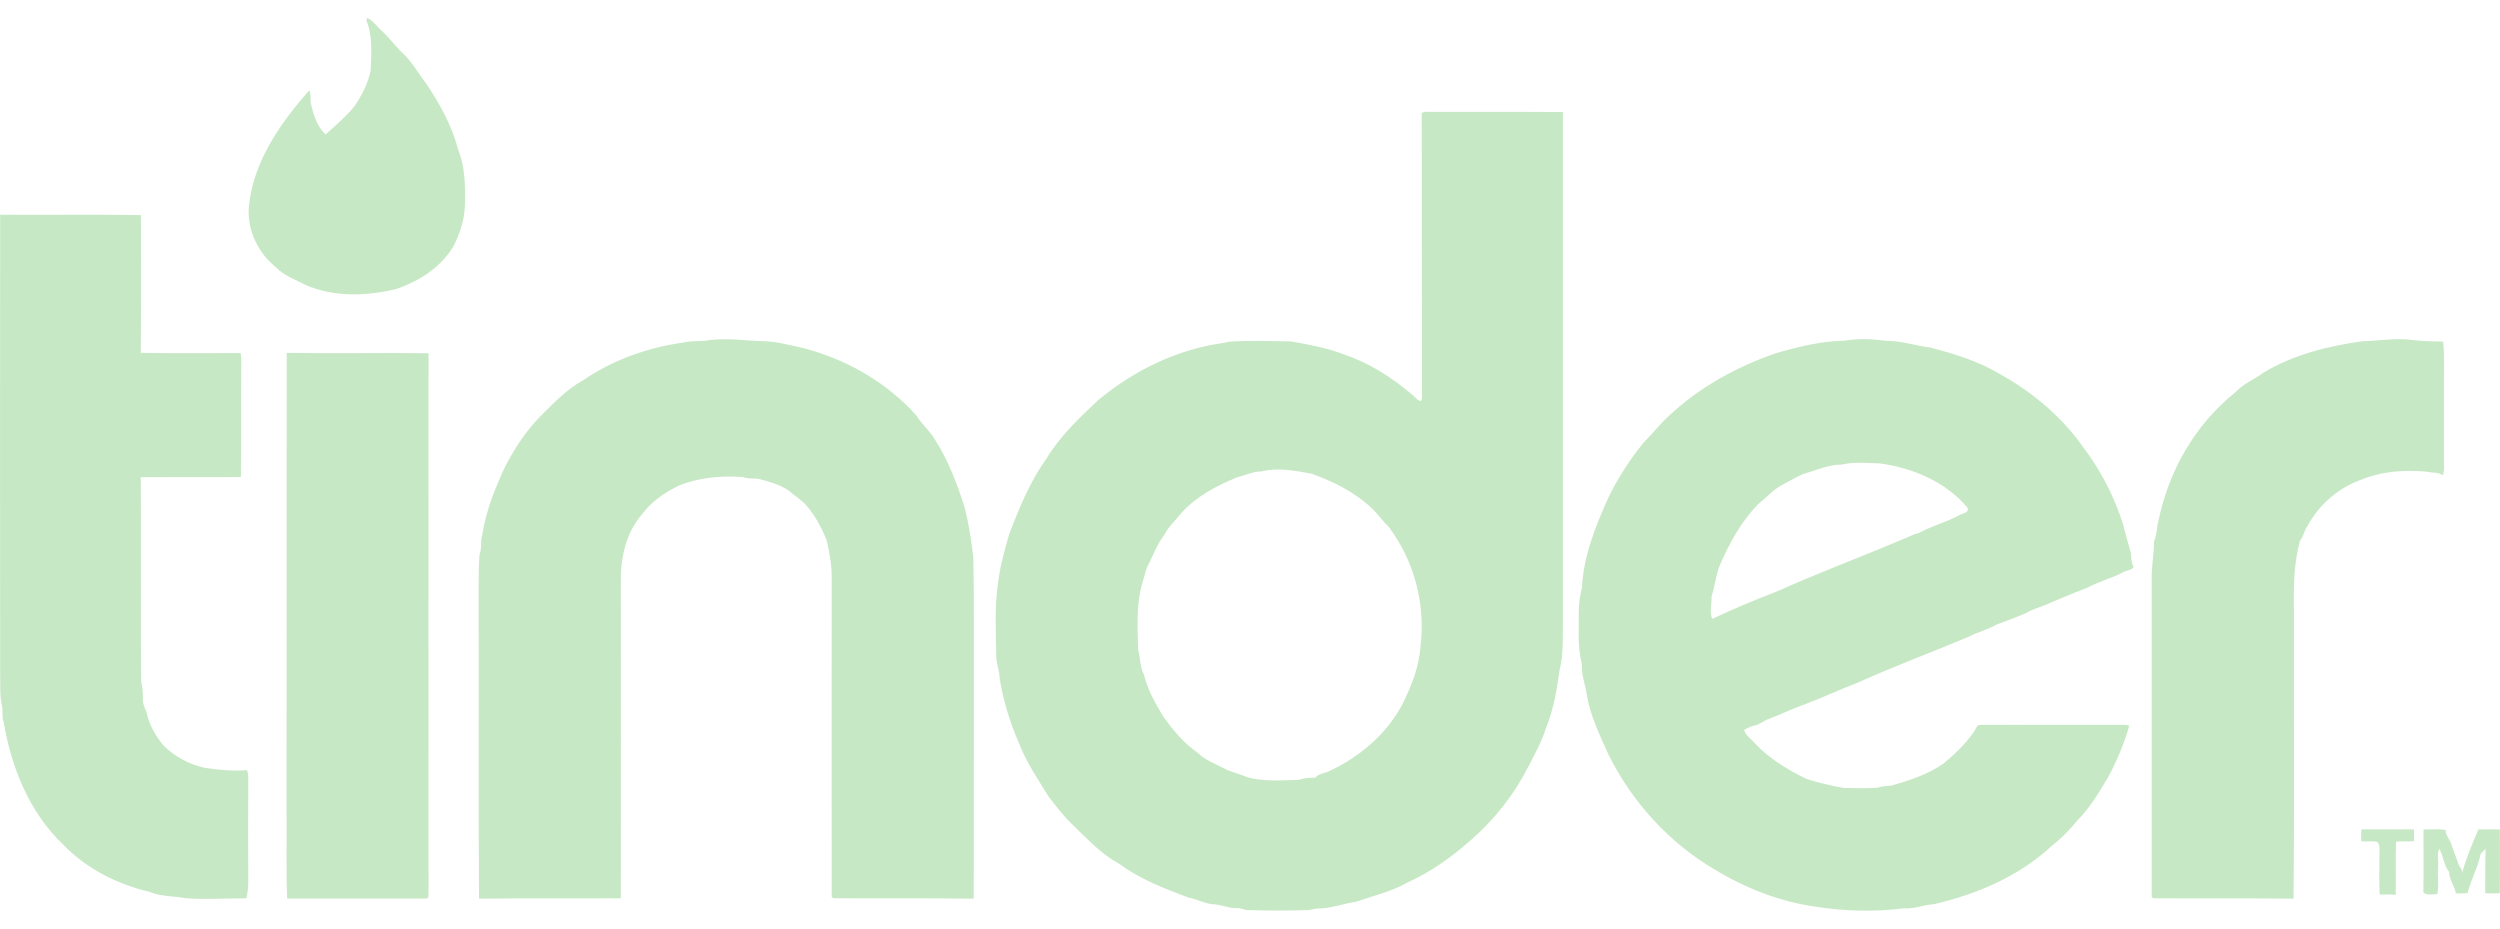 <svg width="70" height="26" viewBox="0 0 70 26" fill="none" xmlns="http://www.w3.org/2000/svg">
<g clip-path="url(#clip0_360_162)">
<g clip-path="url(#clip1_360_162)">
<g clip-path="url(#clip2_360_162)">
<path d="M10.278 0.5C10.446 0.577 10.552 0.737 10.688 0.864C10.906 1.052 11.068 1.3 11.282 1.494C11.545 1.741 11.713 2.056 11.932 2.337C12.313 2.906 12.65 3.513 12.824 4.175C13.004 4.627 13.031 5.118 13.02 5.604C13.031 6.045 12.908 6.481 12.706 6.878C12.358 7.48 11.73 7.882 11.074 8.098C10.255 8.291 9.352 8.324 8.562 7.982C8.276 7.827 7.95 7.722 7.721 7.48C7.188 7.05 6.879 6.349 6.981 5.67C7.137 4.462 7.871 3.424 8.657 2.53C8.73 2.663 8.668 2.817 8.719 2.955C8.786 3.248 8.893 3.557 9.117 3.766C9.392 3.518 9.683 3.27 9.919 2.983C10.132 2.673 10.306 2.332 10.379 1.968C10.396 1.504 10.44 1.018 10.261 0.578L10.278 0.5ZM0.004 6.012C1.316 6.023 2.634 6.001 3.947 6.023C3.947 7.309 3.957 8.594 3.941 9.88C4.871 9.896 5.803 9.885 6.739 9.885C6.75 9.985 6.756 10.084 6.756 10.183C6.745 11.243 6.762 12.296 6.745 13.356C5.808 13.366 4.877 13.356 3.941 13.361C3.958 15.265 3.935 17.163 3.952 19.066C3.986 19.232 4.008 19.397 4.002 19.568C3.986 19.723 4.081 19.85 4.115 19.993C4.188 20.324 4.373 20.623 4.585 20.882C4.903 21.192 5.301 21.405 5.735 21.499C6.128 21.56 6.52 21.593 6.919 21.566C6.941 21.632 6.952 21.701 6.952 21.77C6.947 22.763 6.947 23.756 6.952 24.744C6.952 24.882 6.924 25.02 6.902 25.152C6.335 25.152 5.769 25.191 5.202 25.152C4.866 25.08 4.507 25.113 4.182 24.97C3.279 24.76 2.416 24.319 1.771 23.651C0.823 22.751 0.313 21.483 0.105 20.225C0.049 20.087 0.083 19.927 0.06 19.778C-0.018 19.475 0.015 19.154 0.004 18.846C-2.34377e-05 14.57 -2.34377e-05 10.288 0.004 6.012ZM19.16 9.587C19.396 9.527 19.648 9.571 19.884 9.521C20.377 9.461 20.865 9.538 21.353 9.554C21.695 9.549 22.026 9.648 22.363 9.714C23.613 10.012 24.796 10.669 25.654 11.629C25.806 11.877 26.036 12.059 26.181 12.313C26.546 12.881 26.787 13.516 26.994 14.156C27.124 14.625 27.191 15.11 27.252 15.59C27.28 16.655 27.264 17.725 27.269 18.79C27.264 20.915 27.275 23.039 27.264 25.163C25.951 25.146 24.644 25.158 23.338 25.152C23.32 25.141 23.303 25.128 23.288 25.113C23.282 22.14 23.288 19.166 23.288 16.197C23.293 15.833 23.226 15.48 23.148 15.132C23.008 14.779 22.828 14.442 22.581 14.156C22.435 13.985 22.233 13.874 22.071 13.726C21.818 13.56 21.521 13.483 21.235 13.406C21.084 13.394 20.932 13.406 20.792 13.356C20.192 13.317 19.581 13.366 19.02 13.593C18.61 13.786 18.23 14.051 17.96 14.421C17.517 14.939 17.371 15.645 17.383 16.308C17.383 19.254 17.388 22.206 17.383 25.152C16.059 25.163 14.736 25.146 13.413 25.163C13.39 22.322 13.413 19.475 13.401 16.633C13.407 16.269 13.396 15.905 13.424 15.541C13.497 15.358 13.446 15.16 13.502 14.983C13.603 14.31 13.861 13.67 14.147 13.058C14.427 12.522 14.764 12.009 15.201 11.585C15.543 11.242 15.897 10.884 16.328 10.647C17.164 10.073 18.151 9.725 19.16 9.587ZM66.154 9.554C66.642 9.544 67.124 9.449 67.612 9.527C67.875 9.56 68.144 9.554 68.408 9.565C68.458 10.045 68.419 10.531 68.43 11.011V12.941C68.43 13.063 68.447 13.191 68.397 13.306C68.267 13.212 68.094 13.246 67.948 13.206C67.354 13.157 66.742 13.185 66.182 13.406C65.507 13.633 64.943 14.108 64.606 14.736C64.511 14.851 64.511 15.016 64.404 15.126C64.23 15.745 64.219 16.39 64.23 17.025C64.224 19.739 64.247 22.448 64.219 25.163C62.912 25.147 61.6 25.163 60.288 25.152C60.277 25.141 60.26 25.119 60.248 25.108V16.252C60.232 15.882 60.316 15.524 60.31 15.16C60.4 14.983 60.378 14.78 60.434 14.597C60.714 13.201 61.46 11.883 62.593 10.983C62.811 10.74 63.125 10.625 63.383 10.431C64.219 9.929 65.19 9.687 66.154 9.554ZM8.029 9.88C9.352 9.902 10.676 9.874 11.999 9.89C11.999 14.94 11.994 19.982 11.999 25.025C11.999 25.075 11.999 25.175 11.921 25.158H8.04C8.006 24.324 8.034 23.486 8.022 22.653C8.028 18.399 8.022 14.139 8.028 9.88H8.029ZM49.555 20.12C49.891 19.993 50.216 19.828 50.558 19.712C51.052 19.524 51.534 19.298 52.028 19.11C53.048 18.647 54.103 18.26 55.134 17.825C55.381 17.692 55.661 17.632 55.903 17.488C56.177 17.383 56.453 17.29 56.721 17.168C56.957 17.03 57.226 16.975 57.467 16.854C57.787 16.727 58.095 16.584 58.421 16.468C58.751 16.285 59.121 16.198 59.452 16.021C59.542 15.96 59.688 15.976 59.744 15.871C59.649 15.739 59.699 15.574 59.649 15.431C59.576 15.171 59.503 14.917 59.441 14.663C59.194 13.892 58.819 13.168 58.331 12.523C57.731 11.667 56.906 10.978 55.992 10.47C55.392 10.111 54.719 9.907 54.046 9.73C53.631 9.681 53.233 9.538 52.813 9.543C52.431 9.493 52.039 9.471 51.663 9.538C50.996 9.548 50.357 9.708 49.723 9.891C48.618 10.271 47.569 10.851 46.723 11.651C46.47 11.883 46.263 12.153 46.022 12.391C45.641 12.858 45.314 13.367 45.046 13.907C44.681 14.719 44.334 15.568 44.294 16.467C44.171 16.897 44.21 17.35 44.204 17.792C44.194 18.073 44.238 18.349 44.294 18.619C44.278 18.906 44.39 19.171 44.429 19.447C44.524 20.032 44.788 20.572 45.029 21.113C45.691 22.448 46.734 23.607 48.04 24.363C48.898 24.882 49.852 25.251 50.85 25.389C51.666 25.519 52.497 25.534 53.317 25.433C53.597 25.455 53.867 25.334 54.147 25.318C55.342 25.042 56.514 24.545 57.417 23.712C57.686 23.502 57.938 23.254 58.151 22.989C58.511 22.63 58.768 22.195 59.026 21.764C59.275 21.305 59.474 20.82 59.621 20.319C59.542 20.286 59.452 20.297 59.374 20.297C58.062 20.302 56.755 20.291 55.443 20.297C55.32 20.297 55.32 20.462 55.241 20.528C55.017 20.848 54.731 21.118 54.428 21.373C53.99 21.682 53.474 21.847 52.964 21.996C52.83 22.013 52.701 22.007 52.577 22.056C52.263 22.079 51.944 22.068 51.624 22.062C51.269 22 50.919 21.915 50.575 21.808C50.048 21.544 49.532 21.24 49.135 20.81C49.033 20.688 48.871 20.595 48.837 20.435C48.927 20.395 49.011 20.335 49.112 20.319C49.274 20.291 49.398 20.164 49.555 20.12ZM47.94 17.328C47.861 17.135 47.934 16.908 47.923 16.705C48.013 16.423 48.041 16.125 48.147 15.844C48.417 15.221 48.747 14.608 49.229 14.117C49.454 13.935 49.644 13.714 49.902 13.577C50.092 13.477 50.278 13.367 50.474 13.278C50.839 13.174 51.192 13.008 51.574 13.008C51.921 12.925 52.28 12.969 52.634 12.975C53.559 13.102 54.49 13.494 55.089 14.216C55.151 14.36 54.944 14.371 54.859 14.426C54.495 14.625 54.086 14.724 53.721 14.928C53.559 14.956 53.418 15.055 53.261 15.105C52.101 15.601 50.917 16.037 49.768 16.555C49.151 16.793 48.54 17.047 47.94 17.328ZM43.762 3.138C42.534 3.126 41.306 3.138 40.077 3.132C39.987 3.142 39.881 3.104 39.808 3.17C39.819 5.764 39.808 8.362 39.814 10.956C39.808 11.049 39.831 11.143 39.791 11.231C39.679 11.215 39.623 11.111 39.539 11.049C38.973 10.569 38.339 10.161 37.632 9.924C37.156 9.742 36.657 9.648 36.152 9.56C35.58 9.549 35.002 9.532 34.425 9.565C34.363 9.582 34.307 9.598 34.245 9.604C32.961 9.78 31.761 10.371 30.775 11.182C30.225 11.689 29.675 12.219 29.288 12.859C28.834 13.494 28.542 14.222 28.262 14.939C28.132 15.392 28.004 15.839 27.948 16.302C27.841 17.014 27.886 17.742 27.898 18.459C27.925 18.647 27.988 18.823 27.993 19.011C28.093 19.618 28.273 20.214 28.52 20.782C28.727 21.328 29.064 21.825 29.372 22.322C29.591 22.597 29.804 22.884 30.068 23.127C30.46 23.507 30.847 23.922 31.34 24.187C31.924 24.622 32.613 24.882 33.286 25.135C33.533 25.18 33.763 25.318 34.016 25.323C34.228 25.34 34.425 25.439 34.638 25.428C34.75 25.417 34.851 25.494 34.968 25.483C35.513 25.5 36.062 25.5 36.606 25.483C36.696 25.483 36.786 25.444 36.881 25.439C37.257 25.444 37.604 25.301 37.969 25.251C38.445 25.081 38.956 24.97 39.399 24.716C40.055 24.418 40.649 23.999 41.182 23.524C41.851 22.944 42.401 22.24 42.802 21.45C42.977 21.102 43.172 20.766 43.285 20.39C43.498 19.872 43.593 19.32 43.666 18.774C43.79 18.294 43.75 17.792 43.762 17.295V3.138ZM39.775 18.078C39.741 18.664 39.517 19.221 39.253 19.745C38.81 20.567 38.064 21.196 37.218 21.593C37.088 21.659 36.92 21.654 36.831 21.775C36.674 21.775 36.517 21.781 36.365 21.836C35.883 21.847 35.384 21.891 34.913 21.759C34.711 21.665 34.487 21.626 34.285 21.522C34.032 21.384 33.746 21.29 33.539 21.08C33.146 20.81 32.843 20.44 32.569 20.06C32.349 19.69 32.131 19.31 32.03 18.89C31.918 18.669 31.93 18.42 31.868 18.189C31.851 17.599 31.818 16.992 31.958 16.418C32.019 16.236 32.058 16.043 32.126 15.861C32.288 15.568 32.389 15.243 32.602 14.978C32.714 14.746 32.911 14.575 33.068 14.376C33.488 13.902 34.066 13.598 34.649 13.361C34.868 13.311 35.081 13.201 35.311 13.201C35.776 13.085 36.259 13.179 36.718 13.262C37.324 13.477 37.924 13.775 38.395 14.217C38.569 14.377 38.698 14.575 38.872 14.735C39.593 15.692 39.916 16.89 39.775 18.079V18.078ZM66.12 23.221H67.59C67.595 23.331 67.595 23.441 67.59 23.551C67.421 23.574 67.253 23.546 67.09 23.568C67.068 24.065 67.09 24.556 67.079 25.053C66.93 25.043 66.78 25.041 66.63 25.047C66.614 24.655 66.62 24.258 66.625 23.867C66.625 23.762 66.647 23.64 66.552 23.568C66.406 23.546 66.26 23.574 66.114 23.552C66.109 23.442 66.109 23.332 66.12 23.221ZM67.858 23.226C68.066 23.221 68.273 23.21 68.481 23.237C68.47 23.397 68.604 23.507 68.644 23.657C68.7 23.844 68.784 24.021 68.84 24.209C68.885 24.291 68.963 24.363 68.935 24.468C69.047 24.038 69.221 23.629 69.395 23.226C69.595 23.218 69.795 23.218 69.995 23.226C70.006 23.816 69.995 24.418 69.995 25.009C69.86 25.019 69.725 25.019 69.585 25.009C69.591 24.595 69.585 24.181 69.597 23.773C69.547 23.817 69.496 23.855 69.457 23.911C69.384 24.286 69.187 24.628 69.092 25.003C68.983 25.019 68.872 25.021 68.762 25.009C68.728 24.799 68.576 24.628 68.576 24.413C68.425 24.231 68.419 23.971 68.301 23.767C68.223 23.917 68.285 24.093 68.268 24.253C68.245 24.512 68.296 24.777 68.245 25.036C68.111 25.036 67.959 25.08 67.853 24.986C67.87 24.402 67.853 23.816 67.858 23.226Z" fill="#C7E8C5"/>
</g>
</g>
</g>
<defs>
<clipPath id="clip0_360_162">
<rect width="70" height="25" fill="white" transform="translate(0 0.5)"/>
</clipPath>
<clipPath id="clip1_360_162">
<rect width="70" height="25" fill="white" transform="translate(0 0.5)"/>
</clipPath>
<clipPath id="clip2_360_162">
<rect width="70" height="25" fill="white" transform="translate(0 0.5)"/>
</clipPath>
</defs>
</svg>
